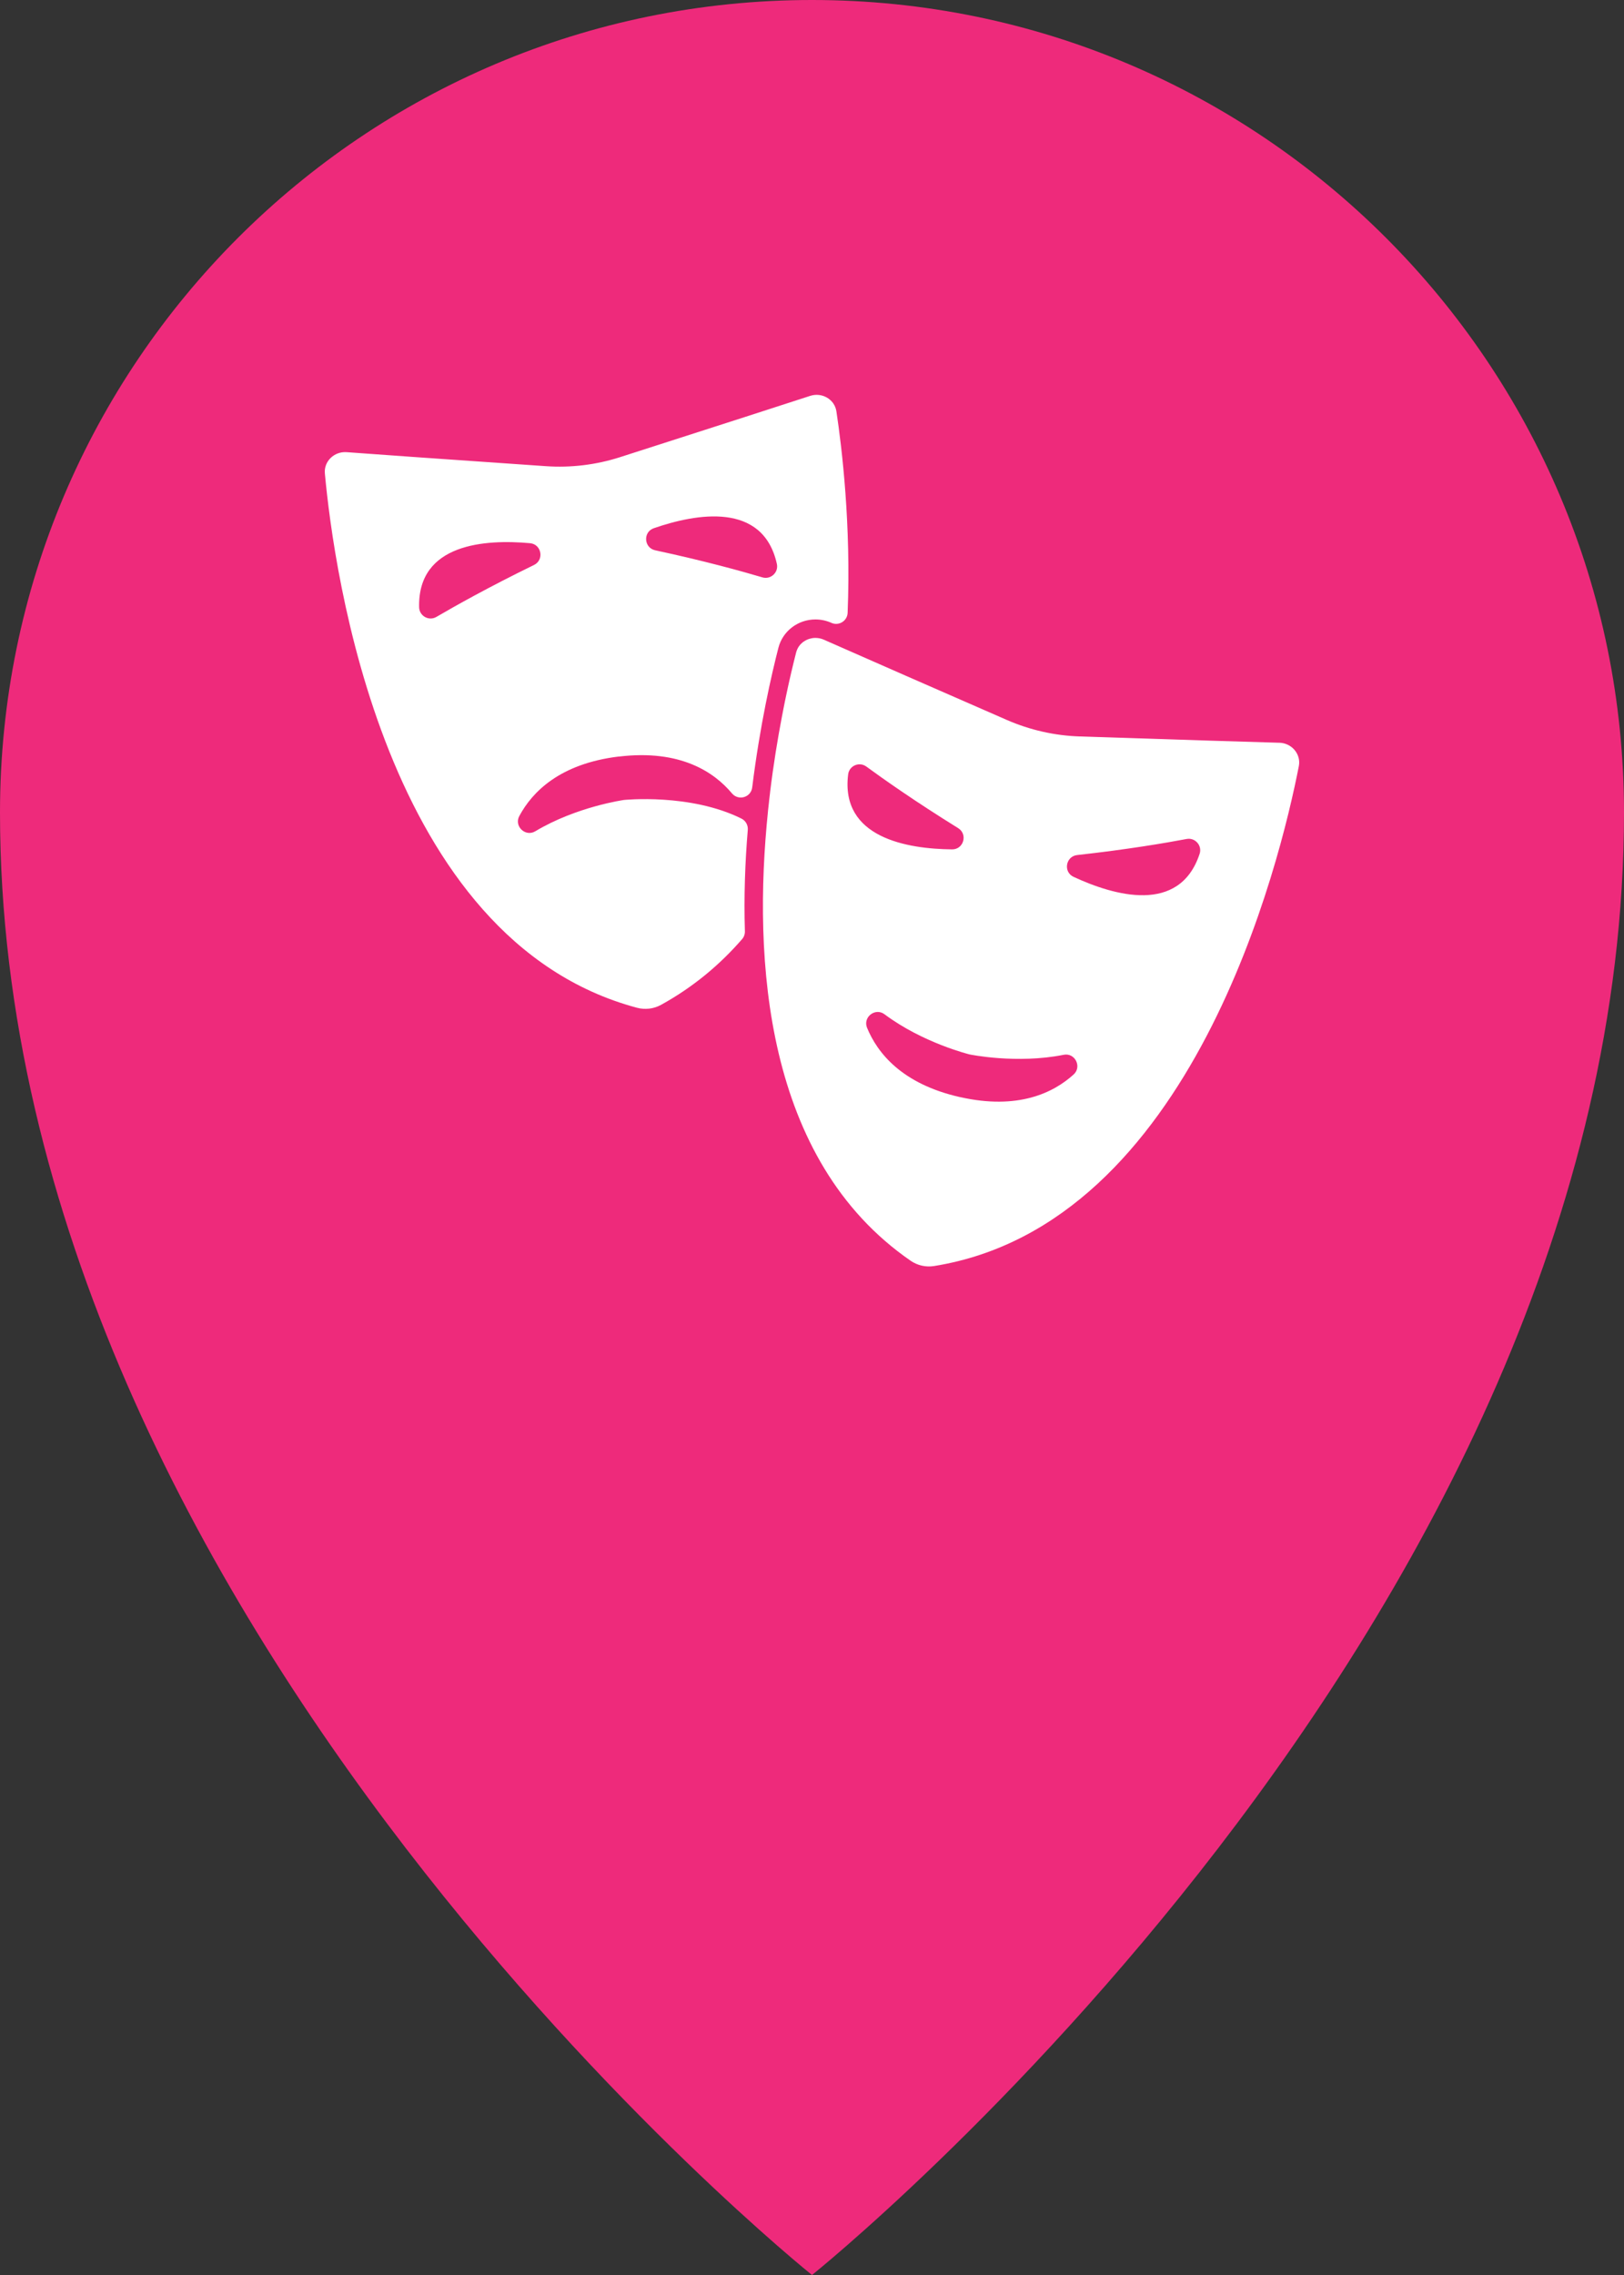 <?xml version="1.0" encoding="UTF-8"?>
<svg xmlns="http://www.w3.org/2000/svg" viewBox="0 0 500 700">
  <rect x="0" y="0" width="500" height="700" fill="#333333" stroke="none"/>
  <defs>
    <style>
      .cls-1 {
        fill: #fff;
      }

      .cls-2 {
        fill: #ee2a7b;
      }
    </style>
  </defs>
  <g id="Layer_1" data-name="Layer 1">
    <path class="cls-2" d="M500,250c0,250-250,450-250,450,0,0-250-200-250-450C0,111.93,111.93,0,250,0s250,111.93,250,250Z"/>
  </g>
  <g id="Layer_2" data-name="Layer 2">
    <g>
      <path class="cls-1" d="M393.88,228.54c-8.79-.25-26.94-.8-61.47-1.94-7.72-.25-15.33-1.98-22.41-5.07-24.83-10.84-40.4-17.67-49.85-21.84-.5-.22-.98-.43-1.45-.64-.18-.08-.37-.16-.55-.24-.48-.21-.94-.41-1.38-.61-.08-.03-.15-.07-.23-.1-.46-.2-.9-.4-1.32-.58-.17-.08-.33-.15-.5-.22-.36-.16-.73-.32-1.06-.47-.22-.1-.44-.18-.66-.25-.08-.02-.15-.04-.23-.06-.15-.04-.29-.08-.44-.11-.09-.02-.18-.03-.27-.04-.13-.02-.26-.05-.4-.06-.1,0-.19,0-.28-.01-.11,0-.23-.02-.34-.02-.01,0-.02,0-.03,0-.3,0-.59,.03-.88,.07-.07,.01-.14,.02-.21,.04-.26,.05-.52,.11-.77,.19-.03,.01-.07,.02-.1,.03-.27,.09-.54,.2-.8,.33-.06,.03-.13,.06-.19,.1-.24,.13-.47,.27-.68,.42-.02,.01-.04,.03-.06,.04-.23,.17-.45,.36-.65,.56-.05,.05-.1,.1-.15,.15-.19,.2-.37,.42-.53,.65,0,.01-.02,.02-.03,.03-.17,.24-.31,.5-.44,.77-.03,.07-.06,.13-.09,.2-.12,.28-.23,.56-.31,.87,0,.03-.02,.06-.02,.09-.11,.41-.21,.83-.32,1.27-.05,.18-.09,.38-.14,.57-.07,.3-.15,.6-.23,.91-.06,.24-.12,.49-.18,.74-.07,.28-.13,.55-.2,.84-.07,.29-.14,.58-.21,.88-.06,.26-.12,.52-.19,.79-.08,.33-.15,.66-.23,1-.06,.26-.12,.51-.18,.78-.08,.36-.17,.73-.25,1.11-.06,.25-.11,.49-.17,.75-.09,.41-.18,.82-.27,1.24-.05,.23-.1,.47-.15,.71-.1,.44-.19,.9-.29,1.35-.05,.22-.09,.44-.14,.67-.1,.49-.2,.98-.31,1.48-.04,.2-.08,.4-.12,.6-.11,.55-.22,1.1-.33,1.66-.03,.14-.05,.28-.08,.42-.12,.63-.25,1.26-.37,1.91,0,.05-.02,.11-.03,.16-1.3,6.78-2.58,14.58-3.61,23.05,0,.02,0,.05,0,.07-.11,.92-.22,1.85-.33,2.79v.1c-.12,.94-.22,1.88-.32,2.83,0,.03,0,.06,0,.09-4.69,45.53-1.14,107.28,43.94,138.35,2.1,1.44,4.68,2.02,7.2,1.61,79.68-12.8,106.59-124.58,112.3-153.84,.71-3.64-2.16-7.07-6.01-7.18Zm-127.16,7.32c5.25,3.84,15.04,10.75,28.28,18.95,3.03,1.88,1.69,6.58-1.88,6.54-13.75-.14-34.44-3.53-31.99-23.08,.33-2.67,3.42-4,5.59-2.41Zm28.83,101.71c-17.89-4.04-25.43-13.61-28.6-21.33-1.34-3.28,2.53-6.28,5.37-4.16,11.83,8.85,26.2,12.36,26.2,12.36,0,0,14.48,3.01,28.97,.11,3.47-.7,5.68,3.68,3.06,6.06-6.18,5.61-17.1,11-34.99,6.95Zm36.1-74.48c15.48-1.71,27.29-3.73,33.68-4.94,2.64-.5,4.86,2.03,4.01,4.58-6.19,18.7-26.34,12.86-38.81,7.07-3.24-1.5-2.43-6.32,1.12-6.71Z"/>
      <path class="cls-1" d="M190.5,232.8c19.04-2.31,29.45,4.86,34.84,11.3,2,2.39,5.86,1.29,6.25-1.81,2.38-19.23,5.99-34.9,8.07-42.98,1.32-5.13,6.01-8.71,11.4-8.71,1.69,0,3.34,.35,4.9,1.04,.01,0,.03,.01,.04,.02,2.28,1.01,4.87-.61,4.97-3.1,1.08-27.1-1.76-50.75-3.46-62.01-.56-3.67-4.41-5.93-8.08-4.74-8.37,2.72-25.64,8.31-58.54,18.86-7.36,2.36-15.1,3.3-22.81,2.77-34.47-2.37-52.58-3.66-61.35-4.31-3.84-.28-7.05,2.83-6.71,6.53,2.72,29.68,18.15,143.59,96.1,164.42,2.48,.66,5.14,.35,7.39-.89,9.86-5.42,18.1-12.32,24.98-20.24,.58-.67,.88-1.54,.85-2.42-.33-10.72,.06-21.27,.89-31.18,.12-1.45-.65-2.83-1.96-3.48-15.8-7.84-36.15-5.73-36.15-5.73,0,0-14.65,2.04-27.32,9.64-3.04,1.82-6.59-1.56-4.92-4.68,3.94-7.36,12.41-16.11,30.61-18.32Zm44.22-55.15c-6.23-1.85-17.78-5.06-33-8.33-3.49-.75-3.8-5.63-.43-6.79,12.99-4.5,33.62-8.26,37.89,10.97,.58,2.63-1.88,4.92-4.46,4.15Zm-105.68,9.21c-.46-19.7,20.48-20.97,34.16-19.72,3.55,.33,4.41,5.14,1.21,6.7-14,6.82-24.44,12.7-30.05,15.98-2.32,1.36-5.26-.28-5.32-2.97Z"/>
    </g>
  </g>
</svg>